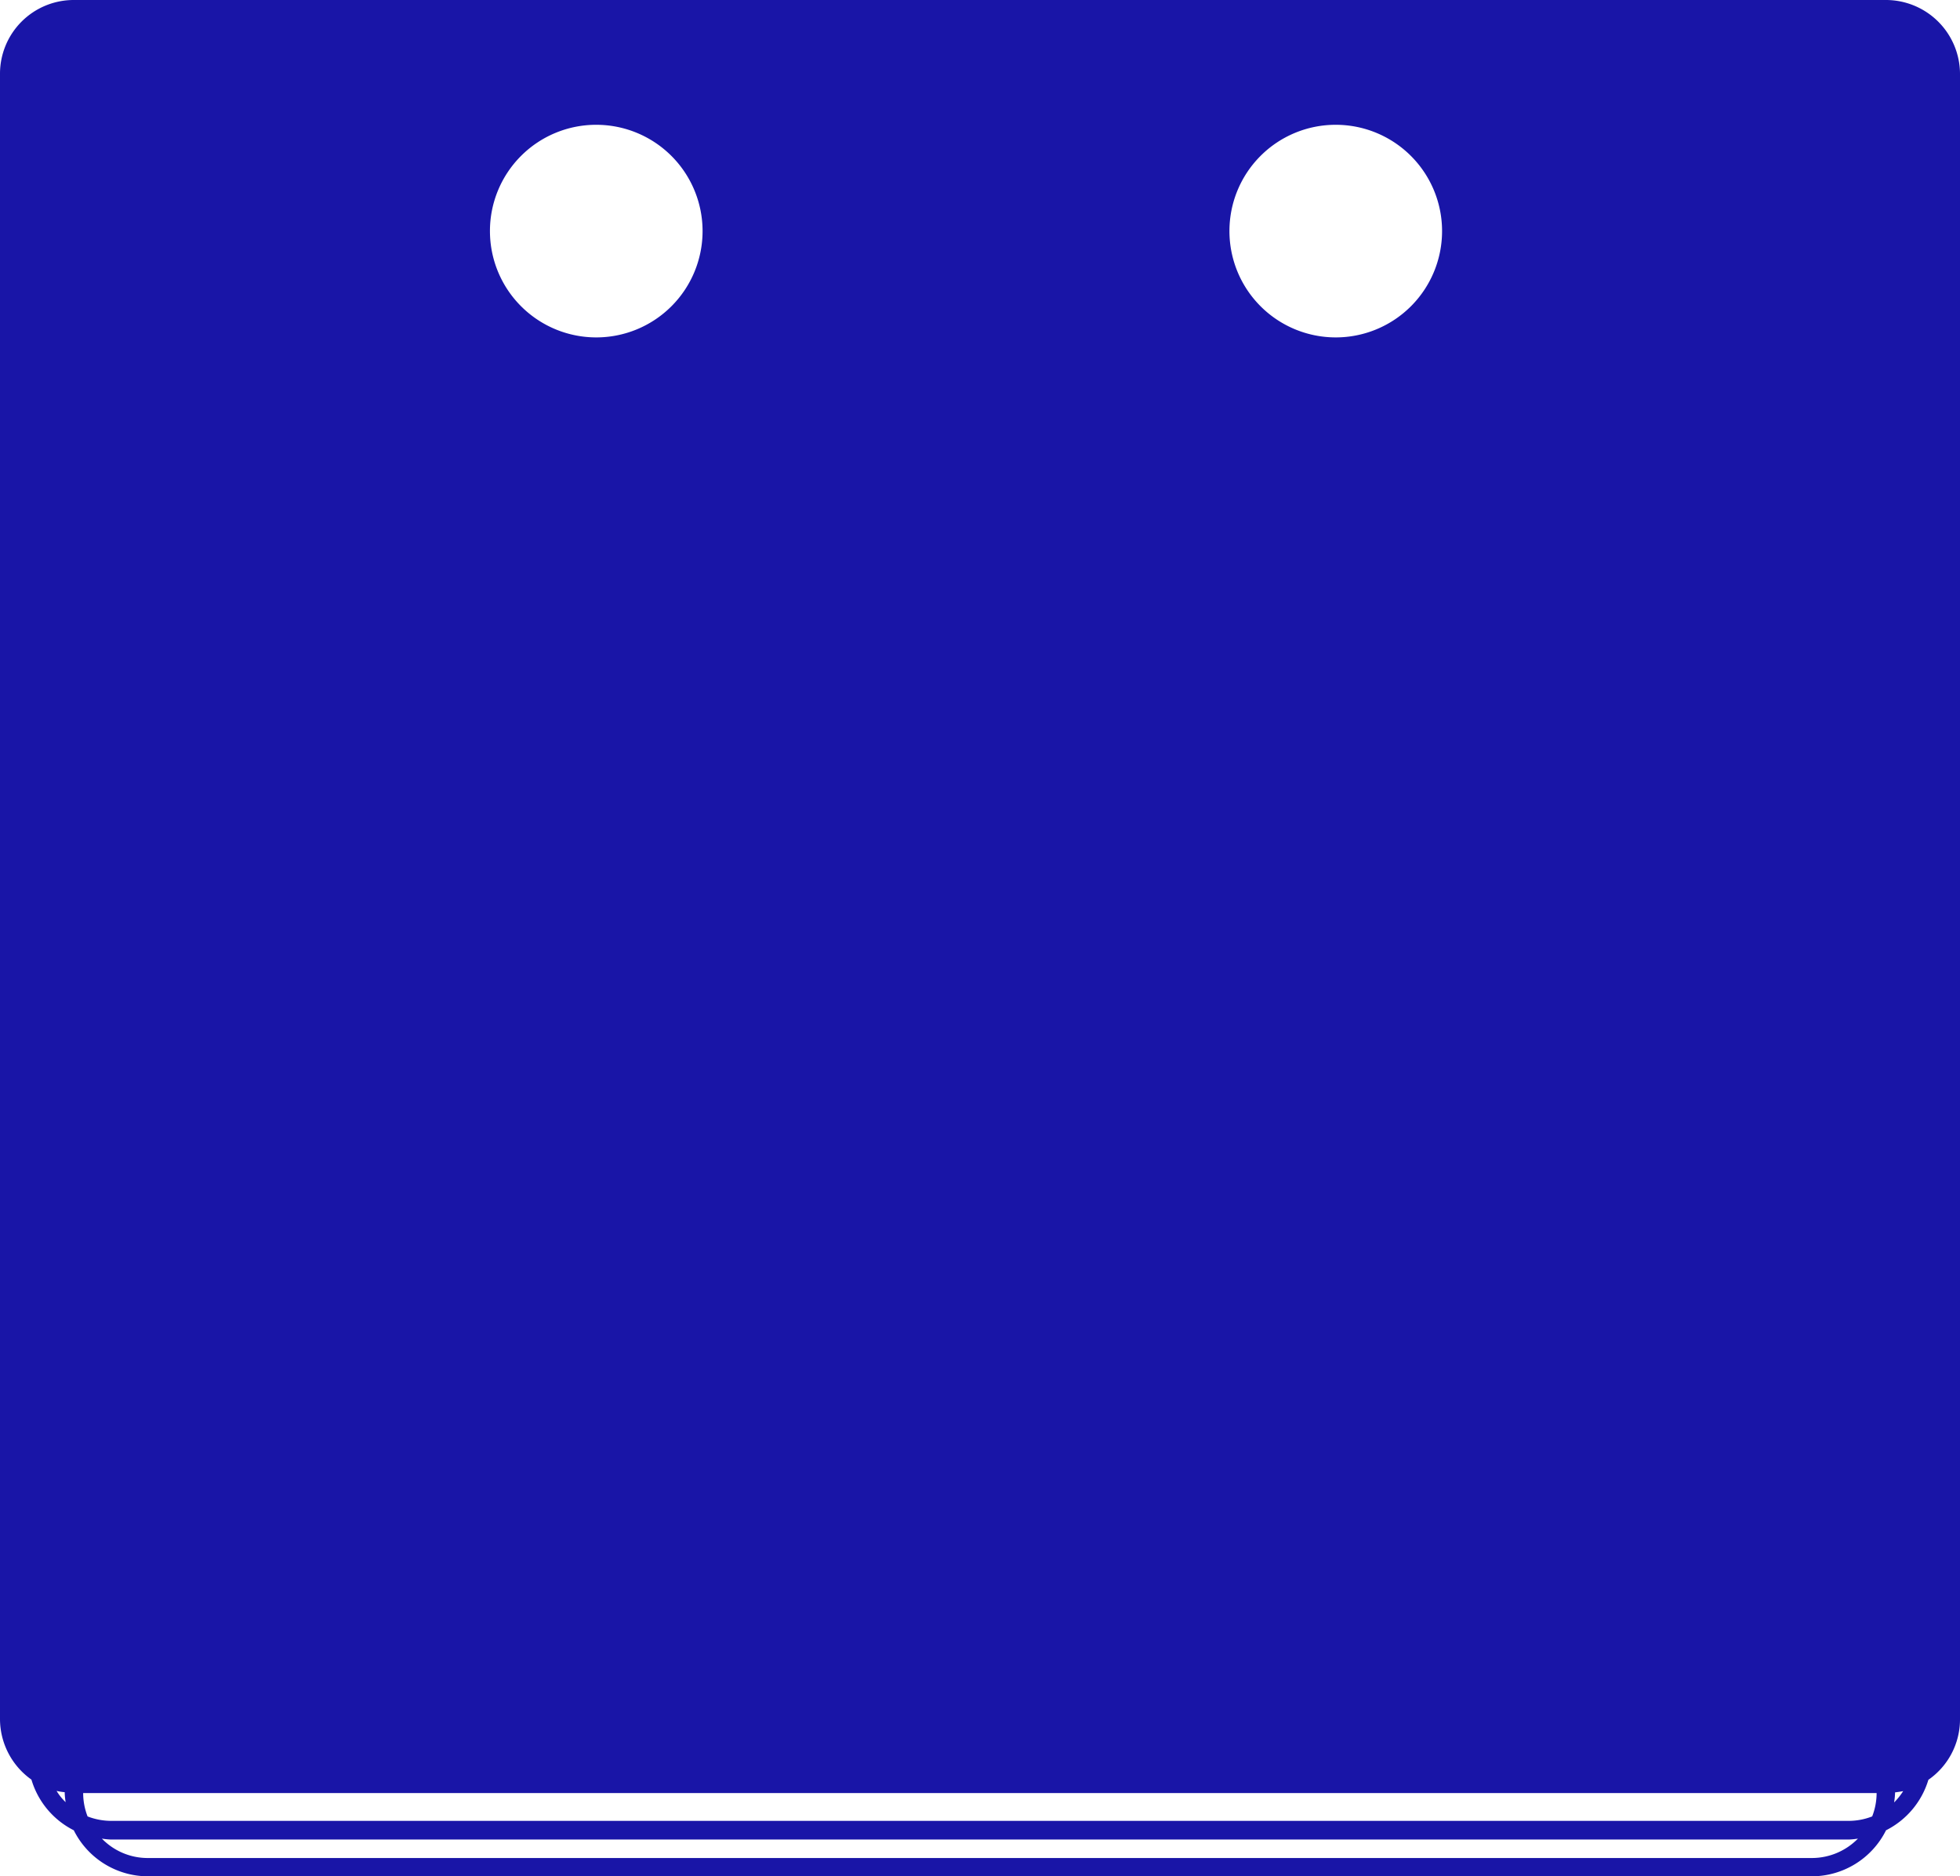 <svg xmlns="http://www.w3.org/2000/svg" width="141.407" height="135.377" viewBox="0 0 141.407 135.377">
	<path d="M139.071,6.13H8.322A5.32,5.32,0,0,0,3,11.452V130.169a5.368,5.368,0,0,0,2.268,4.362,6,6,0,0,0,3.055,3.655,5.99,5.99,0,0,0,5.349,3.321H133.722a5.99,5.99,0,0,0,5.349-3.321,6.016,6.016,0,0,0,3.055-3.642,5.308,5.308,0,0,0,2.281-4.362V11.452A5.348,5.348,0,0,0,139.071,6.13ZM7.082,135.345a4.145,4.145,0,0,0,.587.093v.067a5.163,5.163,0,0,0,.067.654A3.89,3.89,0,0,1,7.082,135.345ZM99.374,15.134A7.67,7.67,0,1,1,91.7,22.8,7.662,7.662,0,0,1,99.374,15.134Zm-53.356,0a7.67,7.67,0,1,1-7.67,7.67A7.662,7.662,0,0,1,46.018,15.134Zm87.7,125.053H13.671a4.6,4.6,0,0,1-3.321-1.4,5.164,5.164,0,0,0,.654.067H136.39a5.164,5.164,0,0,0,.654-.067A4.654,4.654,0,0,1,133.722,140.187Zm4.349-3a4.651,4.651,0,0,1-1.681.32H11a4.763,4.763,0,0,1-1.681-.32A4.651,4.651,0,0,1,9,135.5H138.391A4.651,4.651,0,0,1,138.071,137.186Zm1.587-1.014a5.164,5.164,0,0,0,.067-.654v-.067c.2-.027.4-.053.587-.093A4.726,4.726,0,0,1,139.658,136.172Z" transform="translate(-3 -6.13)" fill="#1915a7" />
</svg>
